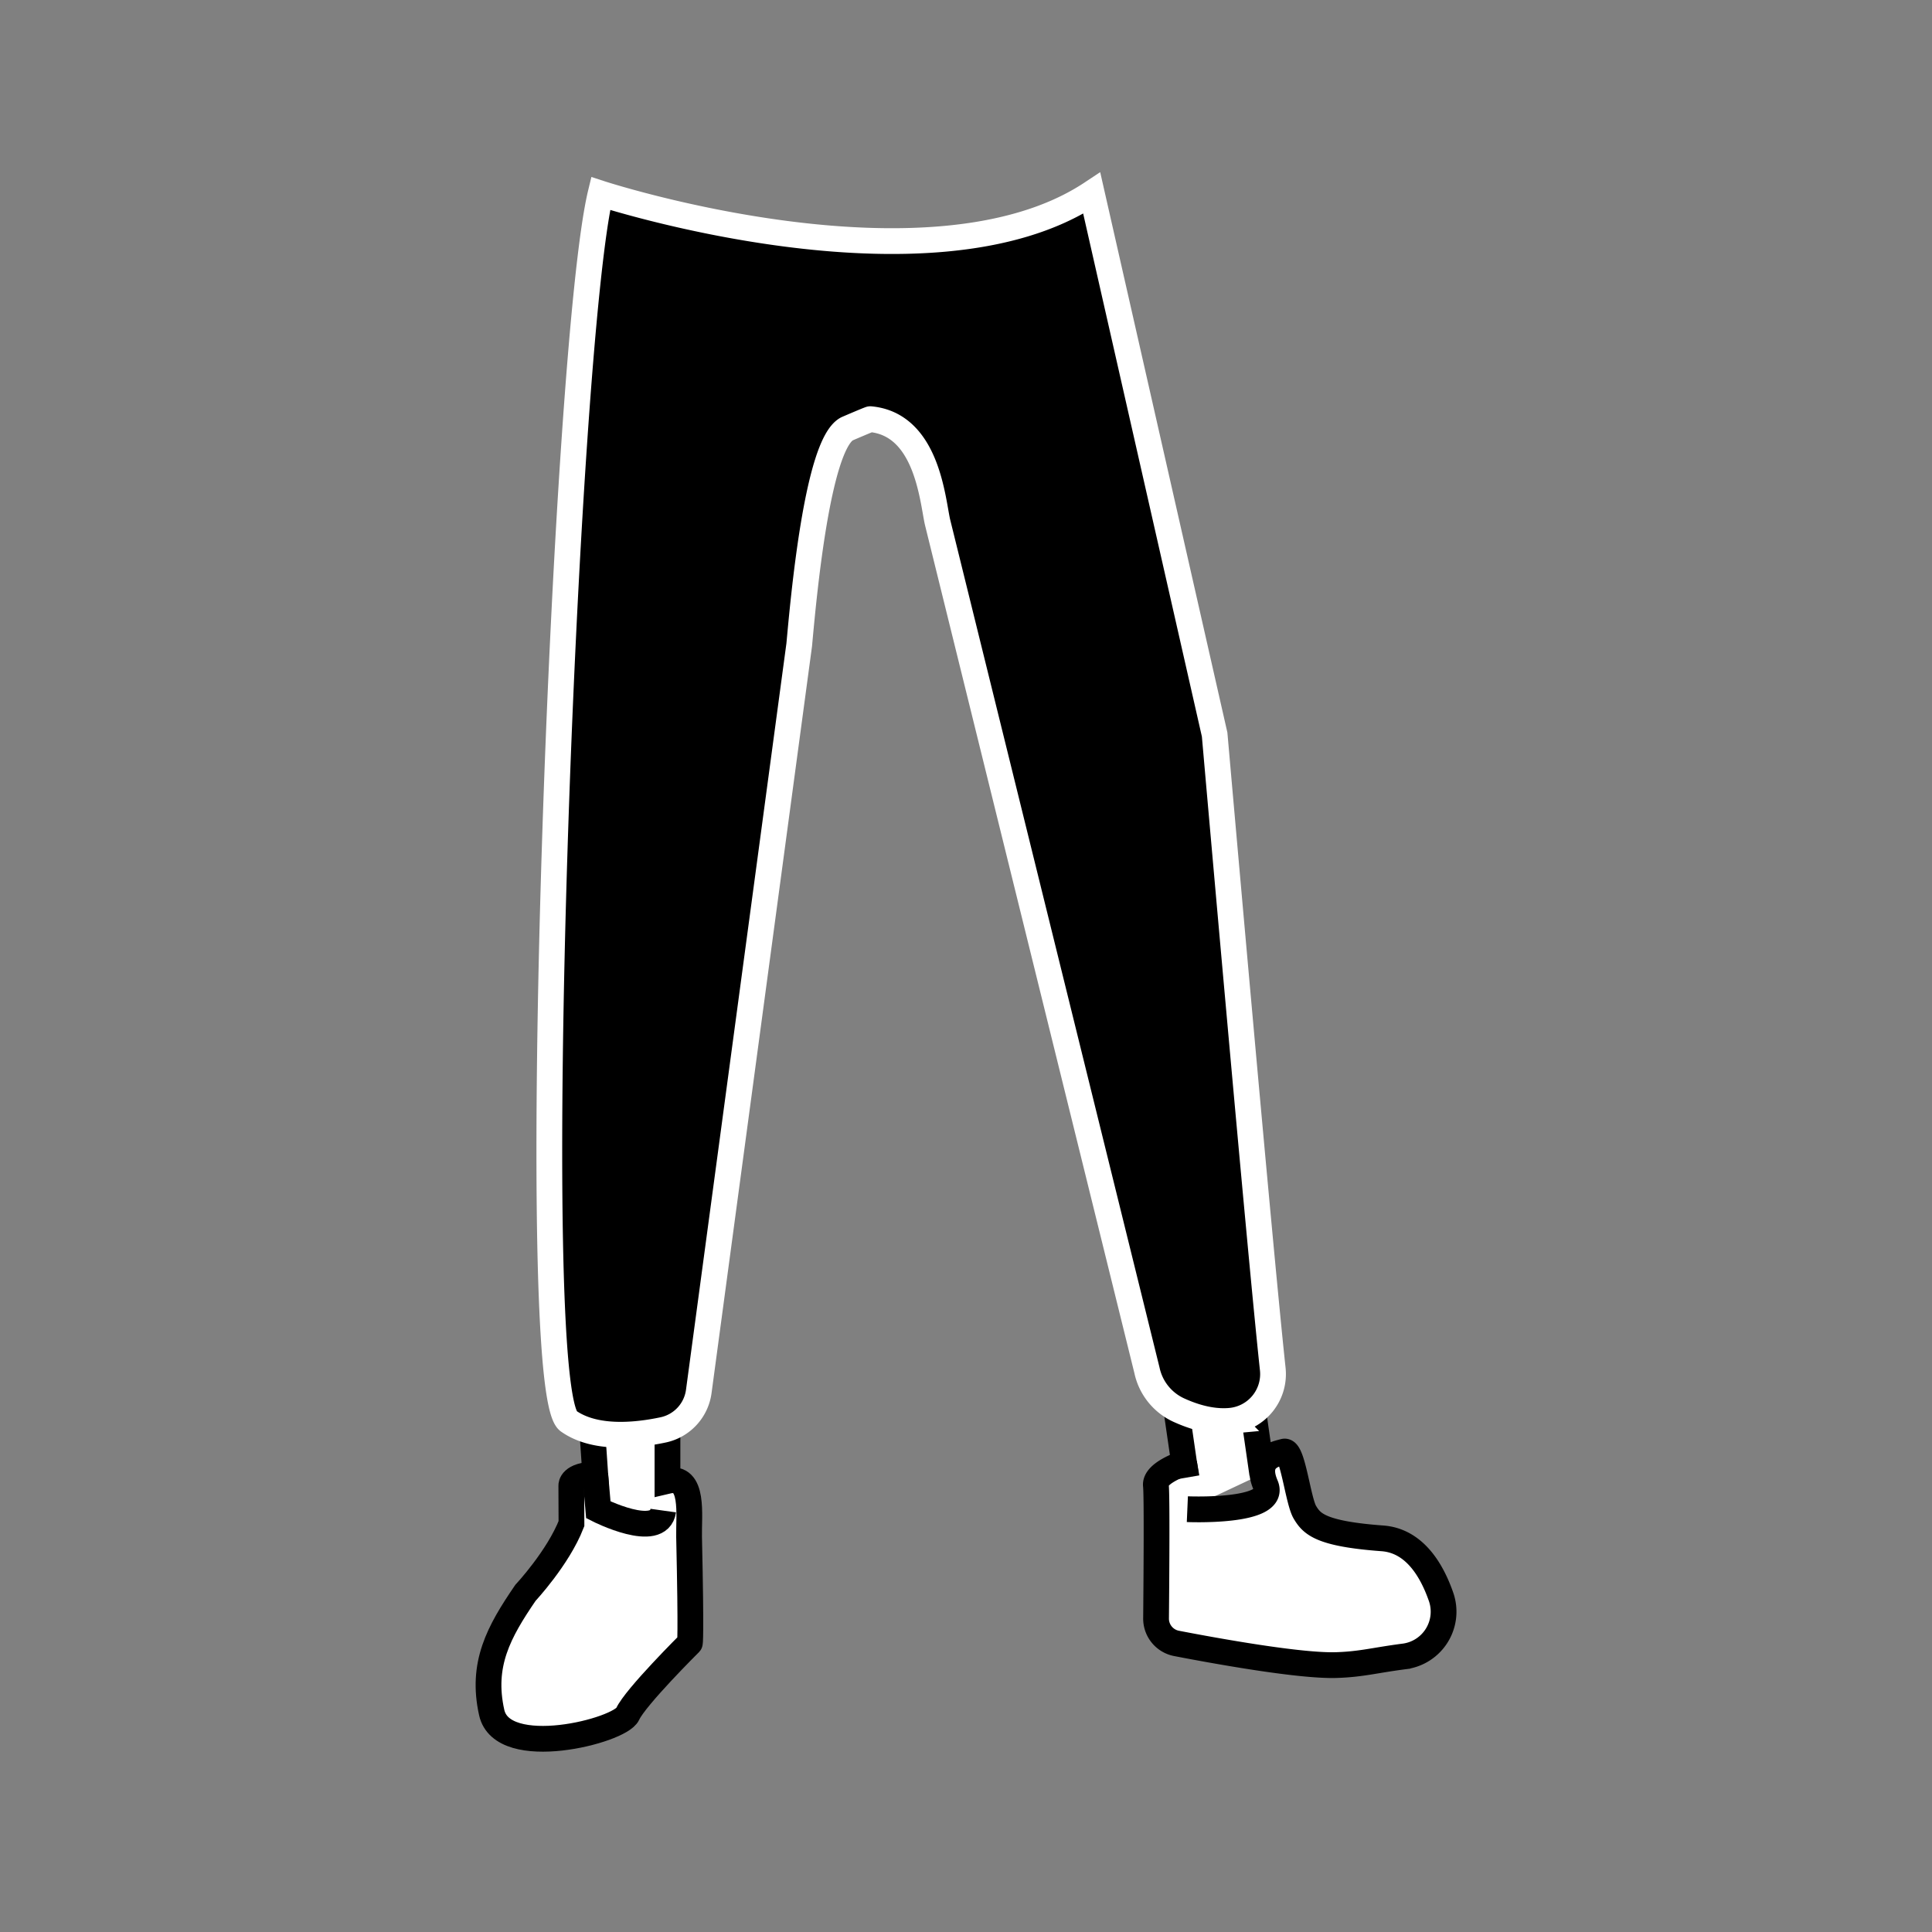 <svg id="Thumbnails" xmlns="http://www.w3.org/2000/svg" viewBox="0 0 750 750"><rect x="0" y="0" width="750" height="750" fill="#808080" stroke="none"/><defs><style>.cls-1{fill:#fff;}.cls-1,.cls-2{stroke:#000;}.cls-1,.cls-2,.cls-3{stroke-miterlimit:10;stroke-width:10px;}.cls-2{fill:none;}.cls-3{stroke:#fff;}</style></defs><g id="pants"><path class="cls-1" d="M231.08,572.4c-9.48.12-9.3,4.24-9.3,4.24l.06,14.84C216.62,604.82,204,618.31,204,618.31c-10.43,15.22-17.29,27.8-13.12,46.51s49.79,7.15,52.77.59,24.15-27.58,24.15-27.58.6-.74-.3-41.27c-.18-8.32,2.09-24.16-8.39-21.68V533.67l-30.37,4.45Z"/><path class="cls-2" d="M231.08,572.4l1.19,13.71s23.57,11.93,25.2.3"/><path class="cls-1" d="M490,572.18l-4-27.73-31-8.58L459.67,568c-1,.33-11.51,3.92-10.95,8.69.44,3.79.2,36.15.06,51.56a9.79,9.79,0,0,0,7.92,9.71c15.18,2.93,47.89,8.87,62.07,8.42,9.75-.3,15-1.9,26.35-3.36a17.51,17.51,0,0,0,14.3-23.13c-3.73-10.71-10.53-21.79-22.76-22.7-24.15-1.78-27.43-5.66-30.11-10.13s-4.77-24.45-8.05-23.55-11.77,2.35-7.16,13.11-30.41,9.24-30.41,9.24"/><path class="cls-3" d="M457.57,547.38c8.15,3.72,14.82,4.66,20.17,4.16a18.21,18.21,0,0,0,16.34-20.11c-5.3-49.29-22.56-246.27-22.56-246.27L423.82,75c-62.9,41.76-190.65.13-190.65.13C219,133.88,203.8,539.76,220.7,551.67c10.17,7.17,25.86,5.71,36.73,3.41a17.65,17.65,0,0,0,13.83-14.91l39-289.89c1.54-16.68,6.86-77.52,18.49-83.78.23-.12,8.84-3.81,9.1-3.78,21.9,2,24.11,30.93,26.07,39.86L445.26,532A22,22,0,0,0,457.57,547.38Z"/><line class="cls-1" x1="459.67" y1="567.95" x2="460.64" y2="573.59"/></g></svg>